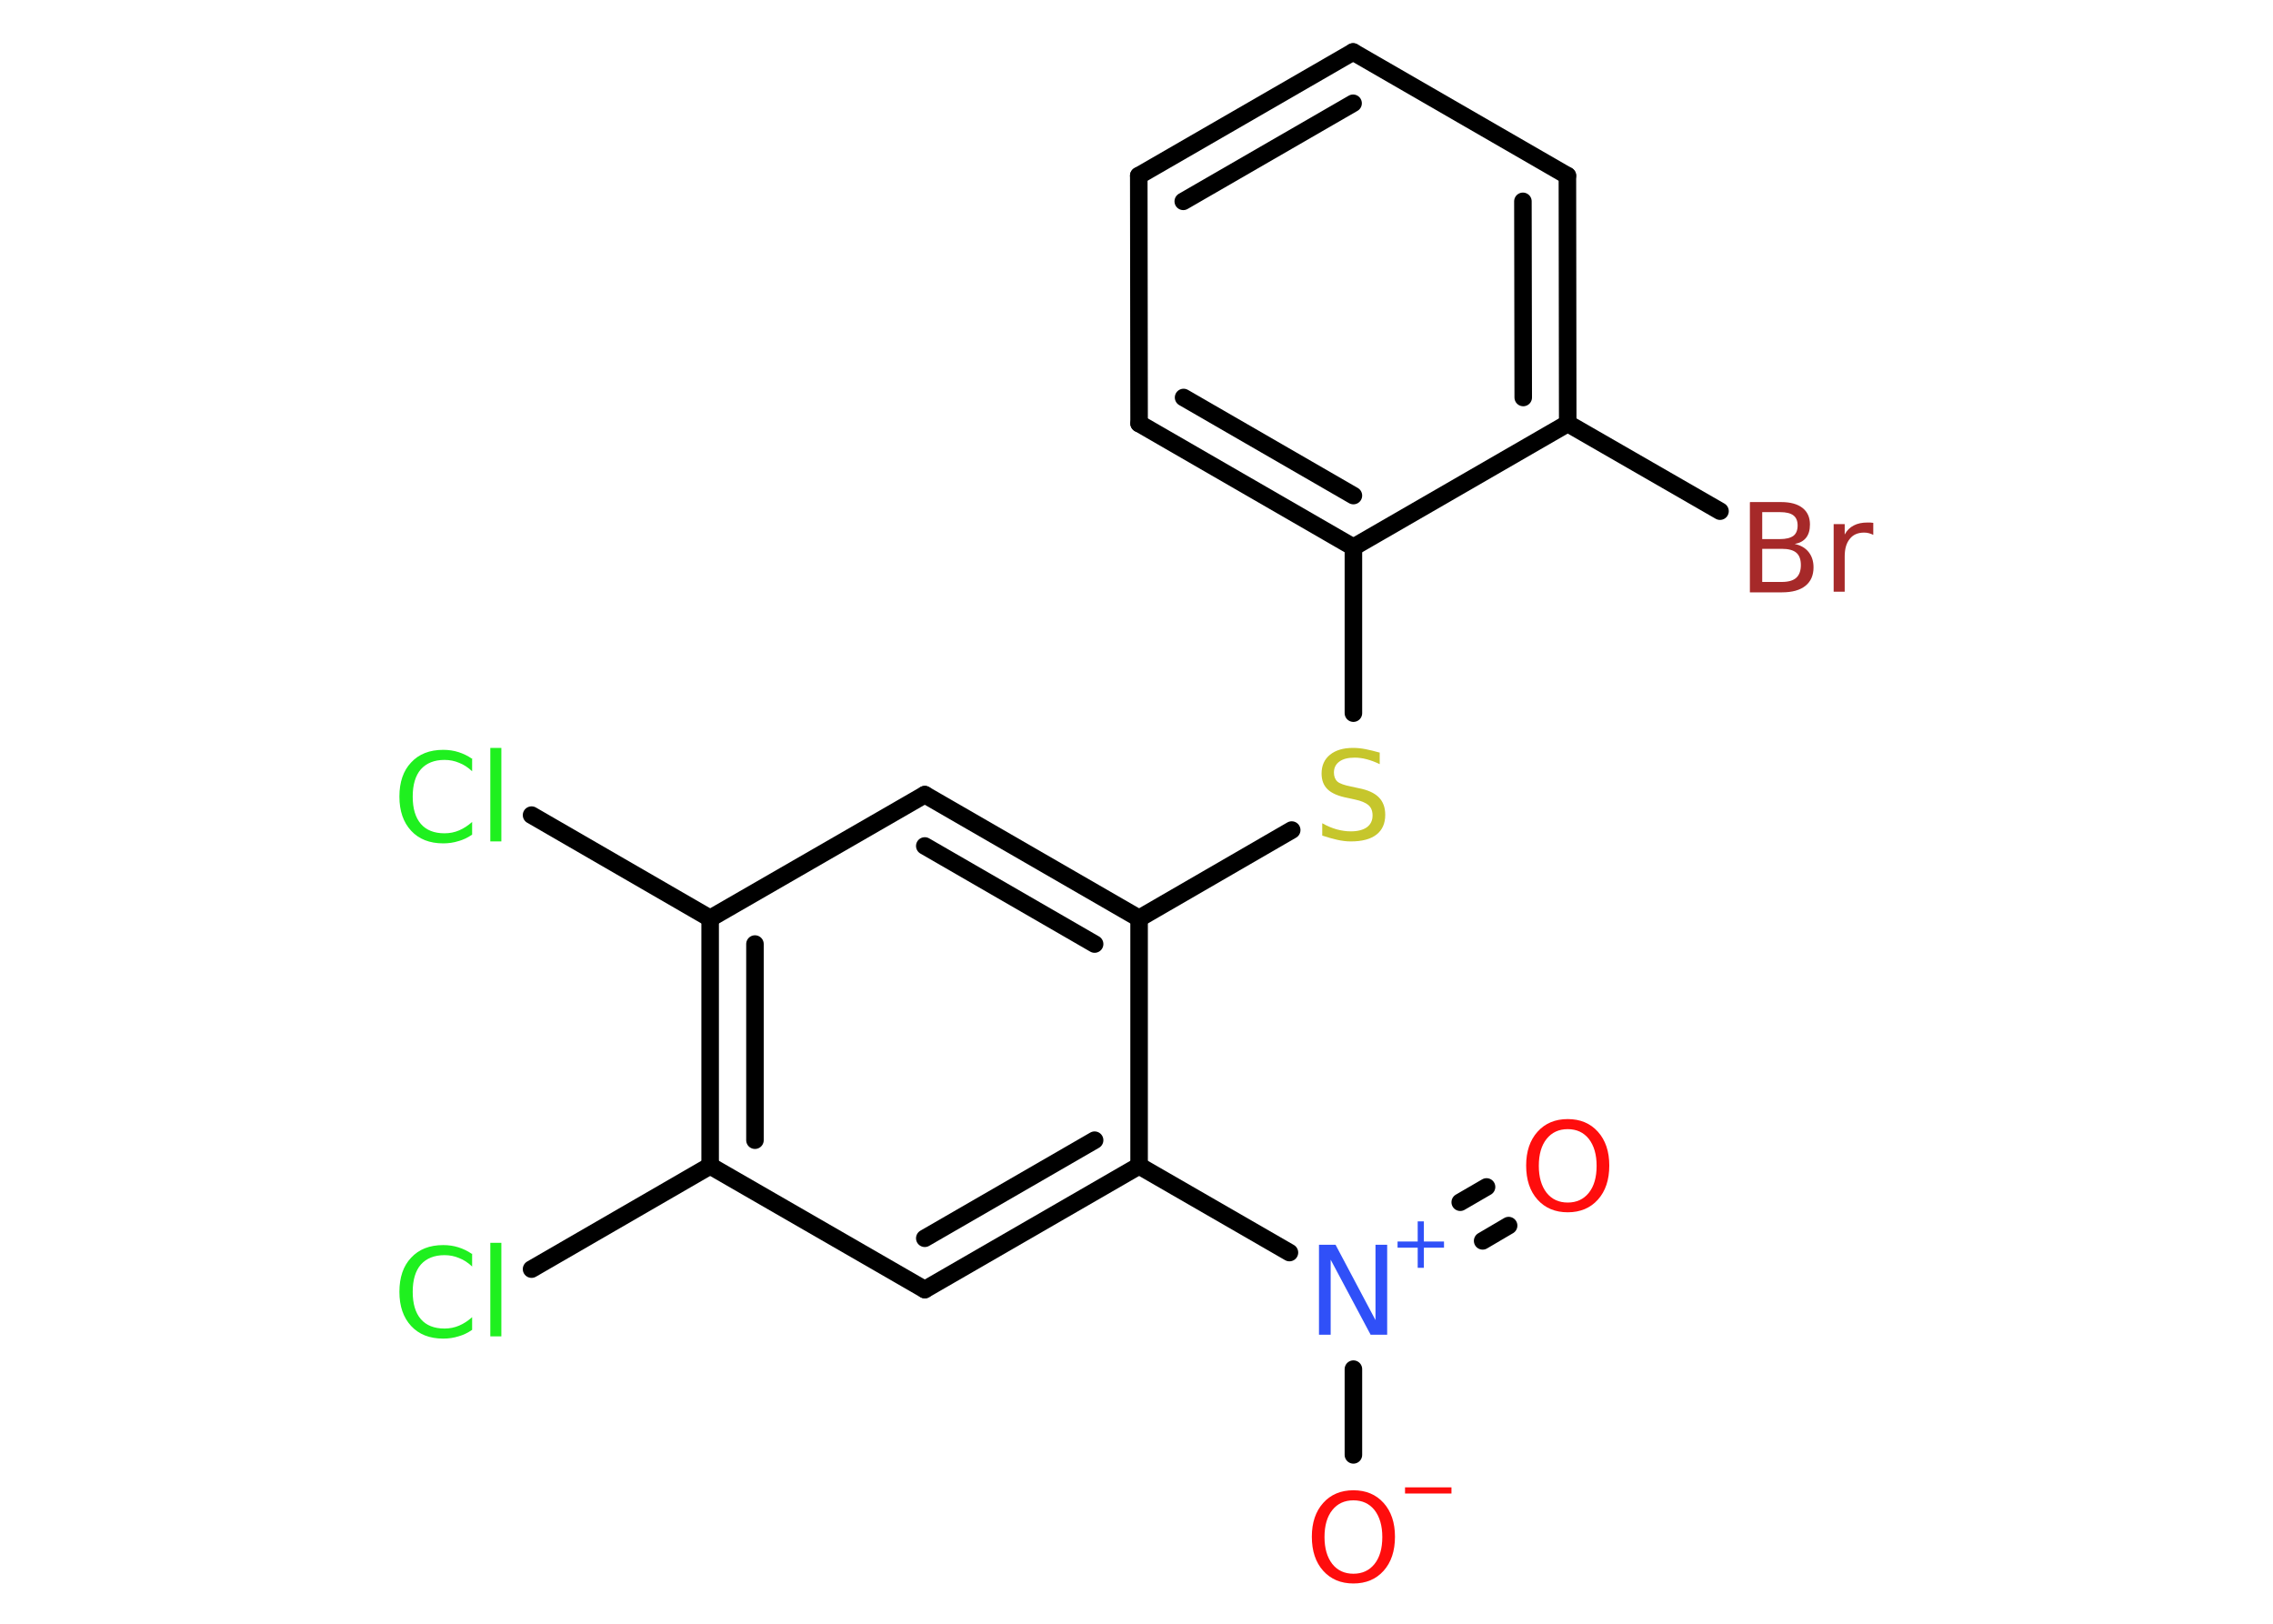 <?xml version='1.0' encoding='UTF-8'?>
<!DOCTYPE svg PUBLIC "-//W3C//DTD SVG 1.1//EN" "http://www.w3.org/Graphics/SVG/1.1/DTD/svg11.dtd">
<svg version='1.2' xmlns='http://www.w3.org/2000/svg' xmlns:xlink='http://www.w3.org/1999/xlink' width='70.0mm' height='50.0mm' viewBox='0 0 70.0 50.0'>
  <desc>Generated by the Chemistry Development Kit (http://github.com/cdk)</desc>
  <g stroke-linecap='round' stroke-linejoin='round' stroke='#000000' stroke-width='.54' fill='#FF0D0D'>
    <rect x='.0' y='.0' width='70.0' height='50.0' fill='#FFFFFF' stroke='none'/>
    <g id='mol1' class='mol'>
      <g id='mol1bnd1' class='bond'>
        <line x1='46.46' y1='37.74' x2='45.66' y2='38.21'/>
        <line x1='45.78' y1='36.55' x2='44.97' y2='37.02'/>
      </g>
      <line id='mol1bnd2' class='bond' x1='41.68' y1='42.16' x2='41.68' y2='44.8'/>
      <line id='mol1bnd3' class='bond' x1='39.71' y1='38.57' x2='35.08' y2='35.9'/>
      <g id='mol1bnd4' class='bond'>
        <line x1='28.48' y1='39.71' x2='35.08' y2='35.9'/>
        <line x1='28.48' y1='38.13' x2='33.71' y2='35.11'/>
      </g>
      <line id='mol1bnd5' class='bond' x1='28.48' y1='39.71' x2='21.87' y2='35.9'/>
      <line id='mol1bnd6' class='bond' x1='21.87' y1='35.9' x2='16.37' y2='39.08'/>
      <g id='mol1bnd7' class='bond'>
        <line x1='21.87' y1='28.28' x2='21.87' y2='35.9'/>
        <line x1='23.25' y1='29.07' x2='23.25' y2='35.11'/>
      </g>
      <line id='mol1bnd8' class='bond' x1='21.87' y1='28.28' x2='16.37' y2='25.1'/>
      <line id='mol1bnd9' class='bond' x1='21.87' y1='28.28' x2='28.48' y2='24.47'/>
      <g id='mol1bnd10' class='bond'>
        <line x1='35.08' y1='28.28' x2='28.48' y2='24.47'/>
        <line x1='33.71' y1='29.07' x2='28.48' y2='26.05'/>
      </g>
      <line id='mol1bnd11' class='bond' x1='35.08' y1='35.9' x2='35.08' y2='28.28'/>
      <line id='mol1bnd12' class='bond' x1='35.08' y1='28.28' x2='39.78' y2='25.56'/>
      <line id='mol1bnd13' class='bond' x1='41.68' y1='21.96' x2='41.68' y2='16.85'/>
      <g id='mol1bnd14' class='bond'>
        <line x1='35.08' y1='13.04' x2='41.68' y2='16.85'/>
        <line x1='36.45' y1='12.24' x2='41.68' y2='15.26'/>
      </g>
      <line id='mol1bnd15' class='bond' x1='35.08' y1='13.04' x2='35.07' y2='5.41'/>
      <g id='mol1bnd16' class='bond'>
        <line x1='41.67' y1='1.6' x2='35.07' y2='5.41'/>
        <line x1='41.67' y1='3.18' x2='36.44' y2='6.2'/>
      </g>
      <line id='mol1bnd17' class='bond' x1='41.67' y1='1.6' x2='48.27' y2='5.41'/>
      <g id='mol1bnd18' class='bond'>
        <line x1='48.28' y1='13.04' x2='48.27' y2='5.41'/>
        <line x1='46.91' y1='12.24' x2='46.9' y2='6.2'/>
      </g>
      <line id='mol1bnd19' class='bond' x1='41.68' y1='16.85' x2='48.28' y2='13.04'/>
      <line id='mol1bnd20' class='bond' x1='48.28' y1='13.04' x2='52.97' y2='15.74'/>
      <path id='mol1atm1' class='atom' d='M48.28 34.77q-.41 .0 -.65 .3q-.24 .3 -.24 .83q.0 .52 .24 .83q.24 .3 .65 .3q.41 .0 .65 -.3q.24 -.3 .24 -.83q.0 -.52 -.24 -.83q-.24 -.3 -.65 -.3zM48.28 34.46q.58 .0 .93 .39q.35 .39 .35 1.04q.0 .66 -.35 1.05q-.35 .39 -.93 .39q-.58 .0 -.93 -.39q-.35 -.39 -.35 -1.05q.0 -.65 .35 -1.04q.35 -.39 .93 -.39z' stroke='none'/>
      <g id='mol1atm2' class='atom'>
        <path d='M40.63 38.33h.5l1.23 2.32v-2.32h.36v2.77h-.51l-1.23 -2.31v2.31h-.36v-2.77z' stroke='none' fill='#3050F8'/>
        <path d='M43.85 37.61v.62h.62v.19h-.62v.62h-.19v-.62h-.62v-.19h.62v-.62h.19z' stroke='none' fill='#3050F8'/>
      </g>
      <g id='mol1atm3' class='atom'>
        <path d='M41.68 46.2q-.41 .0 -.65 .3q-.24 .3 -.24 .83q.0 .52 .24 .83q.24 .3 .65 .3q.41 .0 .65 -.3q.24 -.3 .24 -.83q.0 -.52 -.24 -.83q-.24 -.3 -.65 -.3zM41.68 45.89q.58 .0 .93 .39q.35 .39 .35 1.04q.0 .66 -.35 1.05q-.35 .39 -.93 .39q-.58 .0 -.93 -.39q-.35 -.39 -.35 -1.05q.0 -.65 .35 -1.04q.35 -.39 .93 -.39z' stroke='none'/>
        <path d='M43.27 45.8h1.43v.19h-1.43v-.19z' stroke='none'/>
      </g>
      <path id='mol1atm7' class='atom' d='M14.54 38.6v.4q-.19 -.18 -.4 -.26q-.21 -.09 -.45 -.09q-.47 .0 -.73 .29q-.25 .29 -.25 .84q.0 .55 .25 .84q.25 .29 .73 .29q.24 .0 .45 -.09q.21 -.09 .4 -.26v.39q-.2 .14 -.42 .2q-.22 .07 -.47 .07q-.63 .0 -.99 -.39q-.36 -.39 -.36 -1.05q.0 -.67 .36 -1.05q.36 -.39 .99 -.39q.25 .0 .47 .07q.22 .07 .41 .2zM15.1 38.27h.34v2.88h-.34v-2.88z' stroke='none' fill='#1FF01F'/>
      <path id='mol1atm9' class='atom' d='M14.54 23.35v.4q-.19 -.18 -.4 -.26q-.21 -.09 -.45 -.09q-.47 .0 -.73 .29q-.25 .29 -.25 .84q.0 .55 .25 .84q.25 .29 .73 .29q.24 .0 .45 -.09q.21 -.09 .4 -.26v.39q-.2 .14 -.42 .2q-.22 .07 -.47 .07q-.63 .0 -.99 -.39q-.36 -.39 -.36 -1.05q.0 -.67 .36 -1.05q.36 -.39 .99 -.39q.25 .0 .47 .07q.22 .07 .41 .2zM15.1 23.03h.34v2.88h-.34v-2.88z' stroke='none' fill='#1FF01F'/>
      <path id='mol1atm12' class='atom' d='M42.49 23.17v.36q-.21 -.1 -.4 -.15q-.19 -.05 -.37 -.05q-.31 .0 -.47 .12q-.17 .12 -.17 .34q.0 .18 .11 .28q.11 .09 .42 .15l.23 .05q.42 .08 .62 .28q.2 .2 .2 .54q.0 .4 -.27 .61q-.27 .21 -.79 .21q-.2 .0 -.42 -.05q-.22 -.05 -.46 -.13v-.38q.23 .13 .45 .19q.22 .06 .43 .06q.32 .0 .5 -.13q.17 -.13 .17 -.36q.0 -.21 -.13 -.32q-.13 -.11 -.41 -.17l-.23 -.05q-.42 -.08 -.61 -.26q-.19 -.18 -.19 -.49q.0 -.37 .26 -.58q.26 -.21 .71 -.21q.19 .0 .39 .04q.2 .04 .41 .1z' stroke='none' fill='#C6C62C'/>
      <path id='mol1atm19' class='atom' d='M54.27 16.9v1.02h.6q.31 .0 .45 -.13q.14 -.13 .14 -.39q.0 -.26 -.14 -.38q-.14 -.12 -.45 -.12h-.6zM54.27 15.77v.83h.55q.27 .0 .41 -.1q.13 -.1 .13 -.32q.0 -.21 -.13 -.31q-.13 -.1 -.41 -.1h-.55zM53.9 15.46h.95q.43 .0 .66 .18q.23 .18 .23 .51q.0 .26 -.12 .41q-.12 .15 -.35 .19q.28 .06 .43 .25q.15 .19 .15 .47q.0 .37 -.25 .57q-.25 .2 -.72 .2h-.99v-2.77zM57.69 16.47q-.06 -.03 -.13 -.05q-.07 -.02 -.15 -.02q-.29 .0 -.44 .19q-.16 .19 -.16 .54v1.09h-.34v-2.08h.34v.32q.1 -.19 .28 -.28q.17 -.09 .42 -.09q.04 .0 .08 .0q.04 .0 .1 .01v.35z' stroke='none' fill='#A62929'/>
    </g>
  </g>
</svg>
